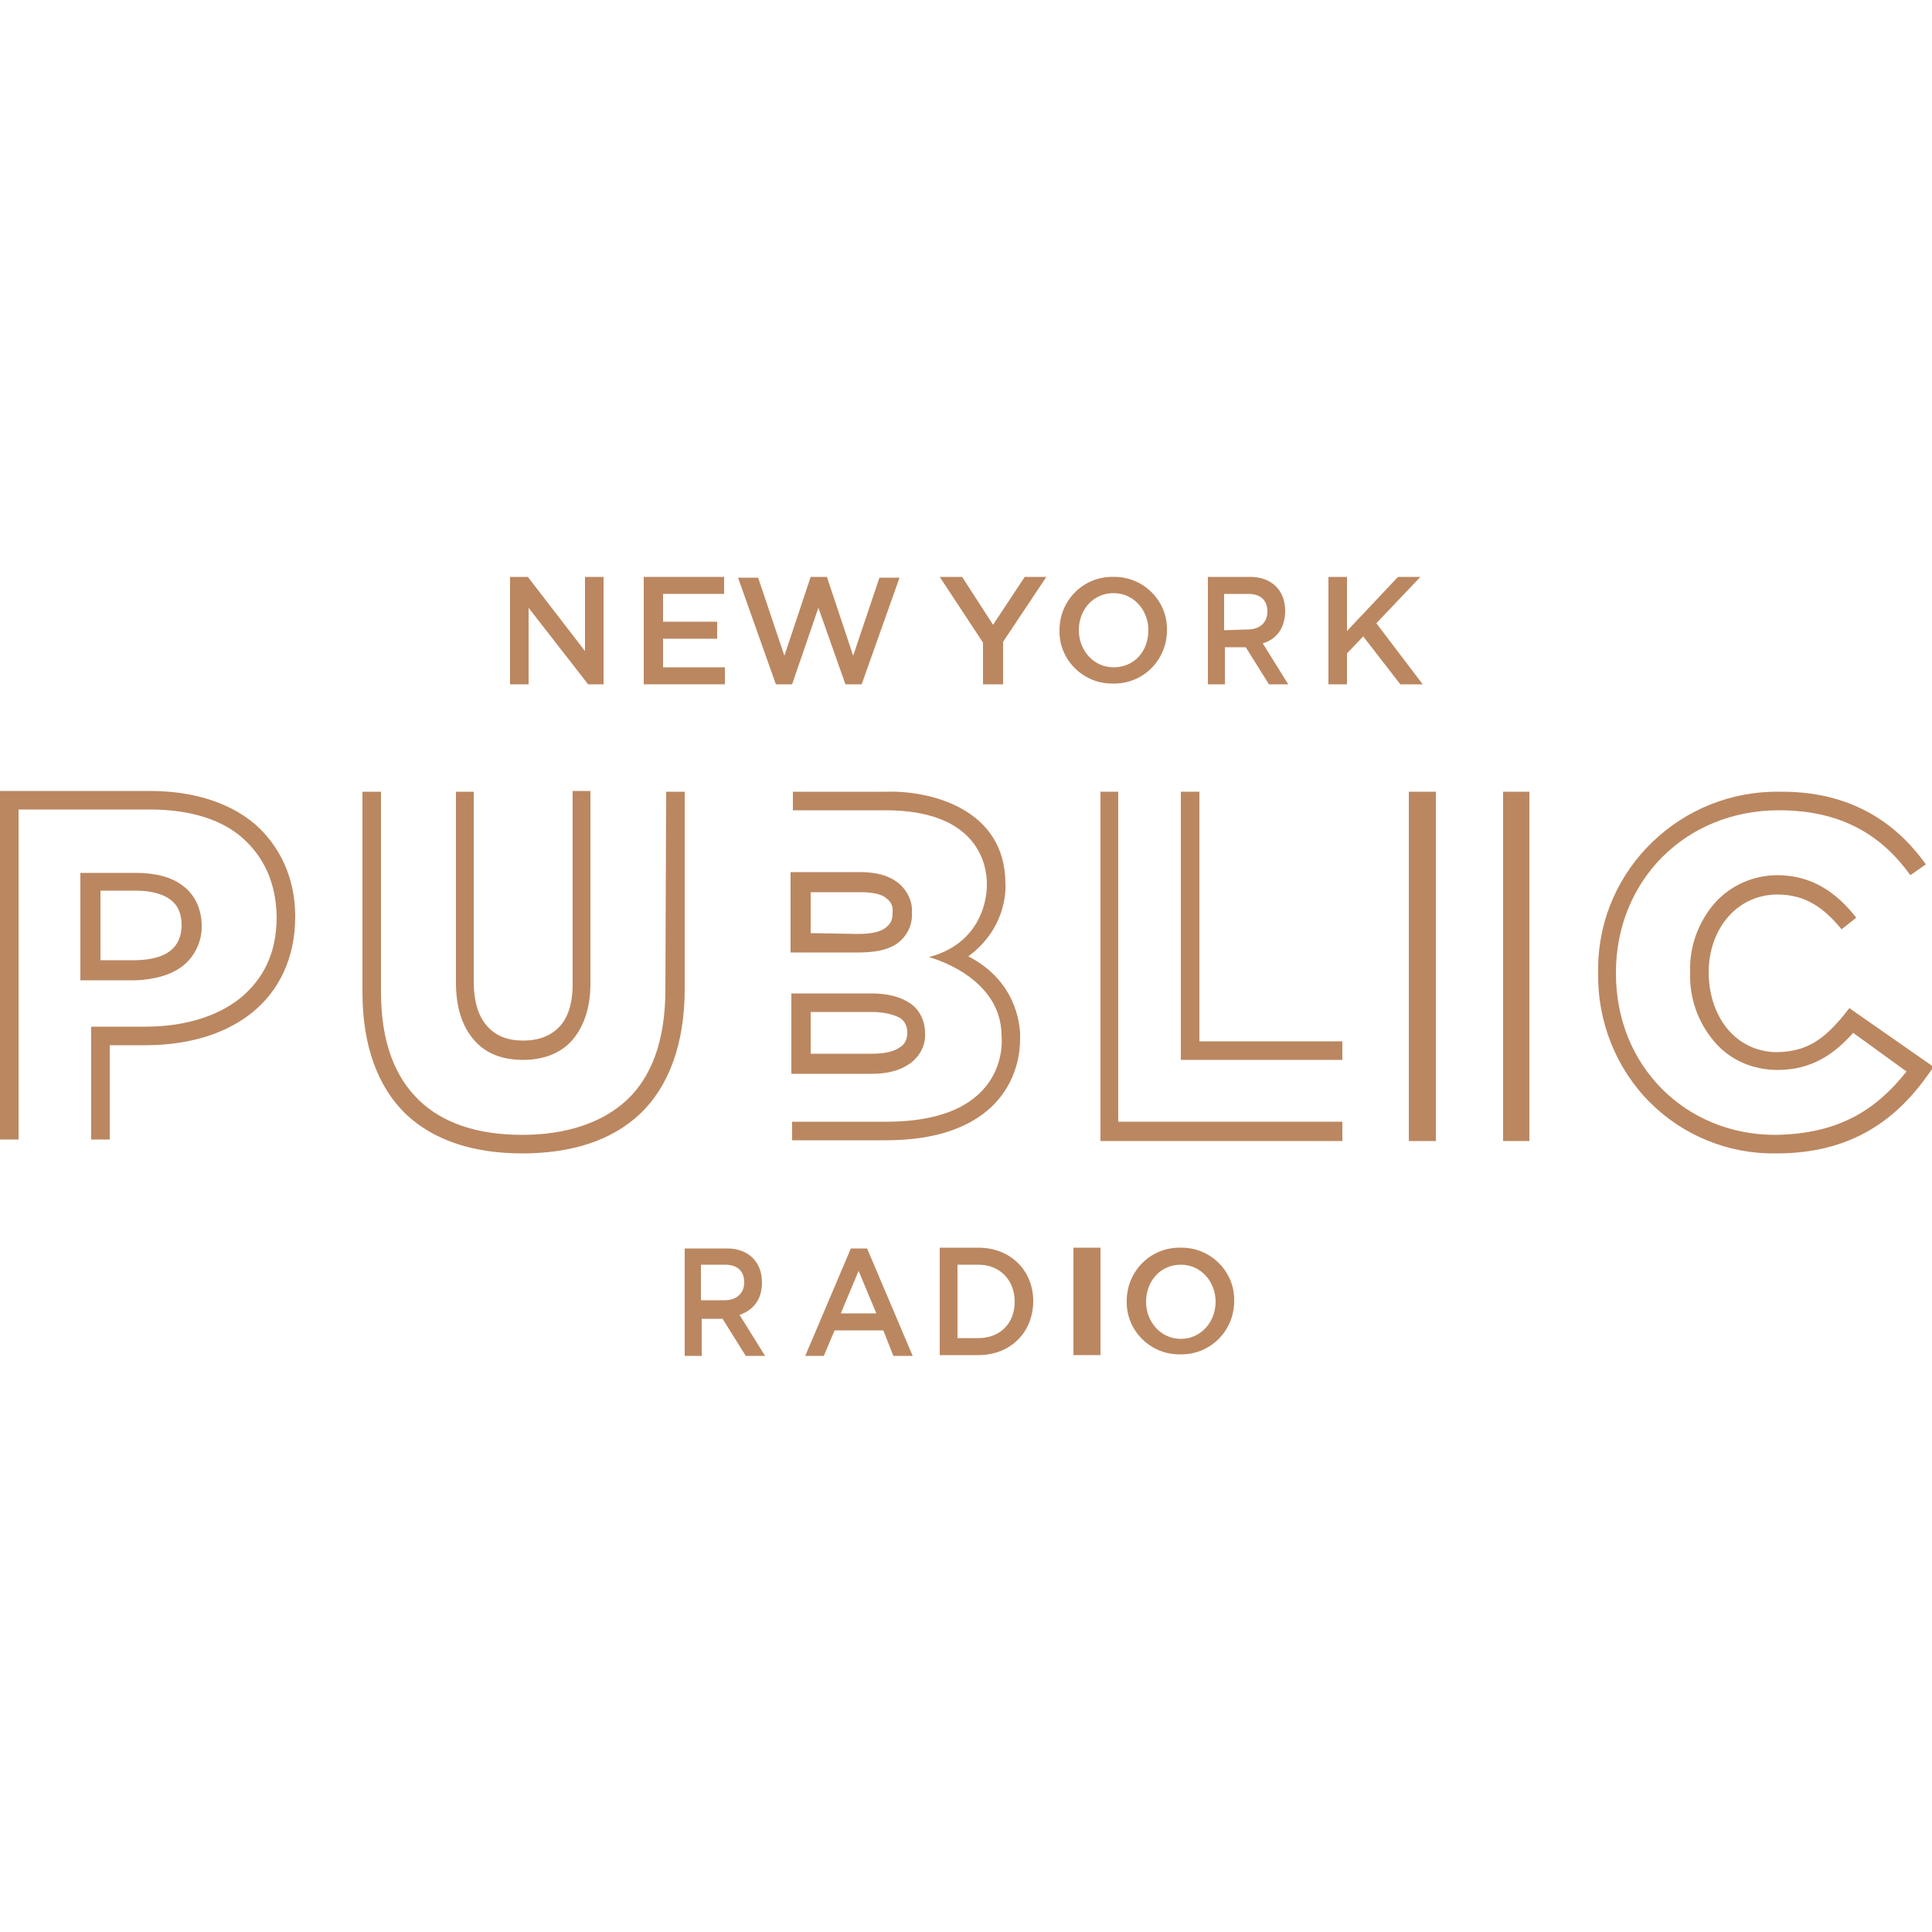 <svg id="SvgjsSvg1058" width="288" height="288" xmlns="http://www.w3.org/2000/svg" version="1.1" xmlns:xlink="http://www.w3.org/1999/xlink" xmlns:svgjs="http://svgjs.com/svgjs"><defs id="SvgjsDefs1059"></defs><g id="SvgjsG1060"><svg xmlns="http://www.w3.org/2000/svg" enable-background="new 0 0 250 241.7" viewBox="0 0 250 241.7" width="288" height="288"><switch><g fill="#bb8760" class="color000 svgShape"><polyline points="75.7 80.1 68.3 70.5 66 70.5 66 84.4 68.4 84.4 68.4 74.5 76.1 84.4 78.1 84.4 78.1 70.5 75.7 70.5 75.7 80.1" fill="#bb8760" class="color000 svgShape"></polyline><polyline points="85.8 78.5 92.8 78.5 92.8 76.3 85.8 76.3 85.8 72.7 93.7 72.7 93.7 70.5 83.3 70.5 83.3 84.4 93.8 84.4 93.8 82.2 85.8 82.2 85.8 78.5" fill="#bb8760" class="color000 svgShape"></polyline><polyline points="110.4 80.7 107 70.5 104.9 70.5 101.5 80.7 98.1 70.6 95.5 70.6 100.4 84.4 102.5 84.4 105.9 74.5 109.4 84.4 111.5 84.4 116.4 70.6 113.8 70.6 110.4 80.7" fill="#bb8760" class="color000 svgShape"></polyline><polyline points="128.5 76.7 124.5 70.5 121.6 70.5 127.2 79 127.2 84.4 129.8 84.4 129.8 78.9 135.4 70.5 132.6 70.5 128.5 76.7" fill="#bb8760" class="color000 svgShape"></polyline><path d="M144.1 82.2c-2.6 0-4.5-2.2-4.5-4.8s1.8-4.8 4.5-4.8c2.6 0 4.5 2.2 4.5 4.8C148.6 80.1 146.8 82.2 144.1 82.2zM144.1 70.5c-3.8-.1-6.9 2.9-7 6.7 0 .1 0 .2 0 .2-.1 3.7 2.9 6.8 6.6 6.9.1 0 .2 0 .3 0 3.8.1 6.9-2.9 7-6.7 0-.1 0-.2 0-.2.1-3.7-2.9-6.8-6.6-6.9C144.3 70.5 144.2 70.5 144.1 70.5zM158.4 77.4v-4.7h3.1c1.6 0 2.5.8 2.5 2.3 0 1.4-1 2.3-2.5 2.3L158.4 77.4zM166.3 74.9c0-2.7-1.8-4.4-4.5-4.4h-5.5v13.9h2.2v-4.8h2.7l3 4.8h2.5l-3.3-5.3C165.1 78.6 166.3 77.2 166.3 74.9z" fill="#bb8760" class="color000 svgShape"></path><polyline points="178.1 76.5 183.8 70.5 180.9 70.5 174.3 77.5 174.3 70.5 171.9 70.5 171.9 84.4 174.3 84.4 174.3 80.4 176.4 78.2 181.2 84.4 184.1 84.4 178.1 76.5" fill="#bb8760" class="color000 svgShape"></polyline><path d="M33,102.5c-3.3-2.8-8-4.3-13.6-4.3H0v45.1h2.4v-42.7h17c5.2,0,9.3,1.3,12,3.7s4.3,5.7,4.4,10.1v0.1			c0,4.8-1.8,8.1-4.7,10.5c-3,2.4-7.3,3.7-12.3,3.7h-7v14.6h2.4v-12.2h4.6c5.5,0,10.3-1.4,13.8-4.2s5.6-7.1,5.6-12.4v-0.1
			C38.2,109.6,36.3,105.4,33,102.5" fill="#bb8760" class="color000 svgShape"></path><path d="M13 120.1v-9h4.6c2.1 0 3.6.5 4.5 1.2.9.7 1.4 1.7 1.4 3.3v.1c-.1 2.7-1.8 4.3-5.9 4.4L13 120.1 13 120.1zM23.7 120.8c1.5-1.2 2.4-3.1 2.4-5v-.1c0-2.1-.8-4-2.4-5.2-1.5-1.2-3.7-1.7-6.1-1.7h-7.2v13.9h7.2C20 122.6 22.2 122 23.7 120.8zM86.1 123.9c0 6.8-1.9 11.4-5 14.3s-7.8 4.5-13.5 4.5c-5.8 0-10.3-1.5-13.4-4.5-3.1-3-4.9-7.5-4.9-14V98.3h-2.4v25.9c0 7 2 12.3 5.6 15.8 3.7 3.5 8.9 5.1 15.1 5.1s11.5-1.6 15.2-5.1c3.7-3.5 5.8-9 5.8-16.2V98.3h-2.4L86.1 123.9" fill="#bb8760" class="color000 svgShape"></path><path d="M67.7 133L67.7 133c2.5 0 4.8-.8 6.3-2.5 1.5-1.7 2.4-4.2 2.4-7.3v-25h-2.3v25c0 2.7-.7 4.5-1.8 5.6-1.1 1.1-2.6 1.7-4.6 1.7-2 0-3.5-.6-4.6-1.8-1.1-1.2-1.8-3-1.8-5.9V98.3H59V123c0 3.2.8 5.7 2.4 7.5S65.2 133 67.7 133M104.9 126.8h7.9c1.8 0 3 .4 3.7.8.6.4.9 1.1.9 1.8v.1c0 .8-.3 1.5-1 1.9-.7.5-1.9.8-3.5.8h-8L104.9 126.8 104.9 126.8zM102.4 134.8h10.4c2 0 3.6-.4 4.9-1.3 1.3-.9 2.1-2.4 2-3.9v-.1c0-1.5-.7-3-1.9-3.8-1.3-.9-3-1.3-5.1-1.3h-10.3L102.4 134.8 102.4 134.8zM104.9 116.6v-5.3h6.5c1.6 0 2.8.3 3.3.8.6.4.9 1.1.8 1.8v.1c0 1-.3 1.4-.9 1.9-.6.5-1.8.8-3.5.8L104.9 116.6 104.9 116.6zM116 118c1.3-.9 2.1-2.4 2-4v-.1c.1-1.5-.7-3-1.9-3.9-1.2-.9-2.8-1.3-4.8-1.3h-9v10.4h8.8C113.1 119.1 114.8 118.8 116 118L116 118z" fill="#bb8760" class="color000 svgShape"></path><path d="M125.3,119.6c5.3-3.9,4.8-9.4,4.8-9.4c0-9.8-9.9-12.1-15.5-11.9h-12v2.4h12c11.8,0,13.1,6.9,13.1,9.5c0,0,0.4,7.4-7.5,9.5
			c0,0,9.4,2.4,9.4,10.2c0,0,1.4,11.1-14.9,11.1h-12.2v2.4h12.1c5.3,0,9.5-1.1,12.6-3.4c3.1-2.3,4.8-5.9,4.8-9.7c0-0.3,0-0.5,0-0.8
			C131.9,128.3,131.5,122.8,125.3,119.6" fill="#bb8760" class="color000 svgShape"></path><polyline points="144.7 98.3 142.4 98.3 142.4 143.5 173.7 143.5 173.7 141 144.7 141 144.7 98.3" fill="#bb8760" class="color000 svgShape"></polyline><polyline points="155.2 98.3 152.8 98.3 152.8 133 173.7 133 173.7 130.6 155.2 130.6 155.2 98.3" fill="#bb8760" class="color000 svgShape"></polyline><polygon points="194.5 143.5 197.9 143.5 197.9 98.3 194.5 98.3" fill="#bb8760" class="color000 svgShape"></polygon><polygon points="182.3 143.5 185.8 143.5 185.8 98.3 182.3 98.3" fill="#bb8760" class="color000 svgShape"></polygon><path d="M239.3 126.3l-.7.9c-2.5 3-4.6 4.7-8.6 4.8-5.2 0-8.8-4.3-8.9-10.2v-.1c0-5.7 3.7-10.1 8.9-10.1 3.6 0 6 1.7 8.3 4.5l1.9-1.5c-2.5-3.2-5.7-5.5-10.2-5.5-3.1 0-6.1 1.3-8.2 3.7-2.1 2.5-3.2 5.6-3.1 8.8v.1c-.1 3.3 1 6.4 3.1 8.9 2 2.4 5 3.7 8.2 3.7 4.4 0 7.3-2 9.8-4.8l6.9 5c-3.8 4.8-8.6 8.1-17 8.2-11.5 0-20.6-8.8-20.6-20.9v-.1c0-11.8 8.9-21 21.1-21 8.3 0 13.4 3.4 17 8.4l2-1.4c-3.9-5.5-9.9-9.5-18.9-9.4-12.7-.2-23.3 9.9-23.5 22.6 0 .3 0 .5 0 .8v.1c-.1 6.2 2.3 12.3 6.7 16.7 4.3 4.3 10.2 6.7 16.3 6.6h.1c9.7 0 15.5-4.4 19.6-10.2l.7-1L239.3 126.3M90.7 164.2v-4.7h3.1c1.6 0 2.5.8 2.5 2.3 0 1.4-1 2.3-2.5 2.3H90.7zM98.6 161.8c0-2.7-1.8-4.4-4.5-4.4h-5.5v13.9h2.2v-4.8h2.7l3 4.8H99l-3.3-5.3C97.4 165.4 98.6 164.1 98.6 161.8zM108.8 165.8l2.3-5.5 2.3 5.5H108.8zM110.1 157.4l-5.9 13.9h2.4l1.4-3.3h6.3l1.3 3.3h2.5l-5.9-13.9L110.1 157.4zM126.6 169h-2.7v-9.5h2.7c2.8 0 4.7 2 4.7 4.8S129.4 169 126.6 169zM126.6 157.3h-5v13.9h5c4.2 0 7.1-3 7.1-7C133.7 160.3 130.8 157.3 126.6 157.3z" fill="#bb8760" class="color000 svgShape"></path><polygon points="138.9 171.2 142.4 171.2 142.4 157.3 138.9 157.3" fill="#bb8760" class="color000 svgShape"></polygon><path d="M152.8,169.1c-2.6,0-4.5-2.2-4.5-4.8c0-2.6,1.8-4.8,4.5-4.8c2.6,0,4.5,2.2,4.5,4.8C157.3,166.9,155.4,169.1,152.8,169.1z
			 M152.8,157.3c-3.8-0.1-6.9,2.9-7,6.7c0,0.1,0,0.2,0,0.2c-0.1,3.7,2.9,6.8,6.6,6.9c0.1,0,0.2,0,0.3,0c3.8,0.1,6.9-2.9,7-6.7
			c0-0.1,0-0.2,0-0.2c0.1-3.7-2.9-6.8-6.6-6.9C153,157.3,152.9,157.3,152.8,157.3z" fill="#bb8760" class="color000 svgShape"></path></g></switch></svg></g></svg>